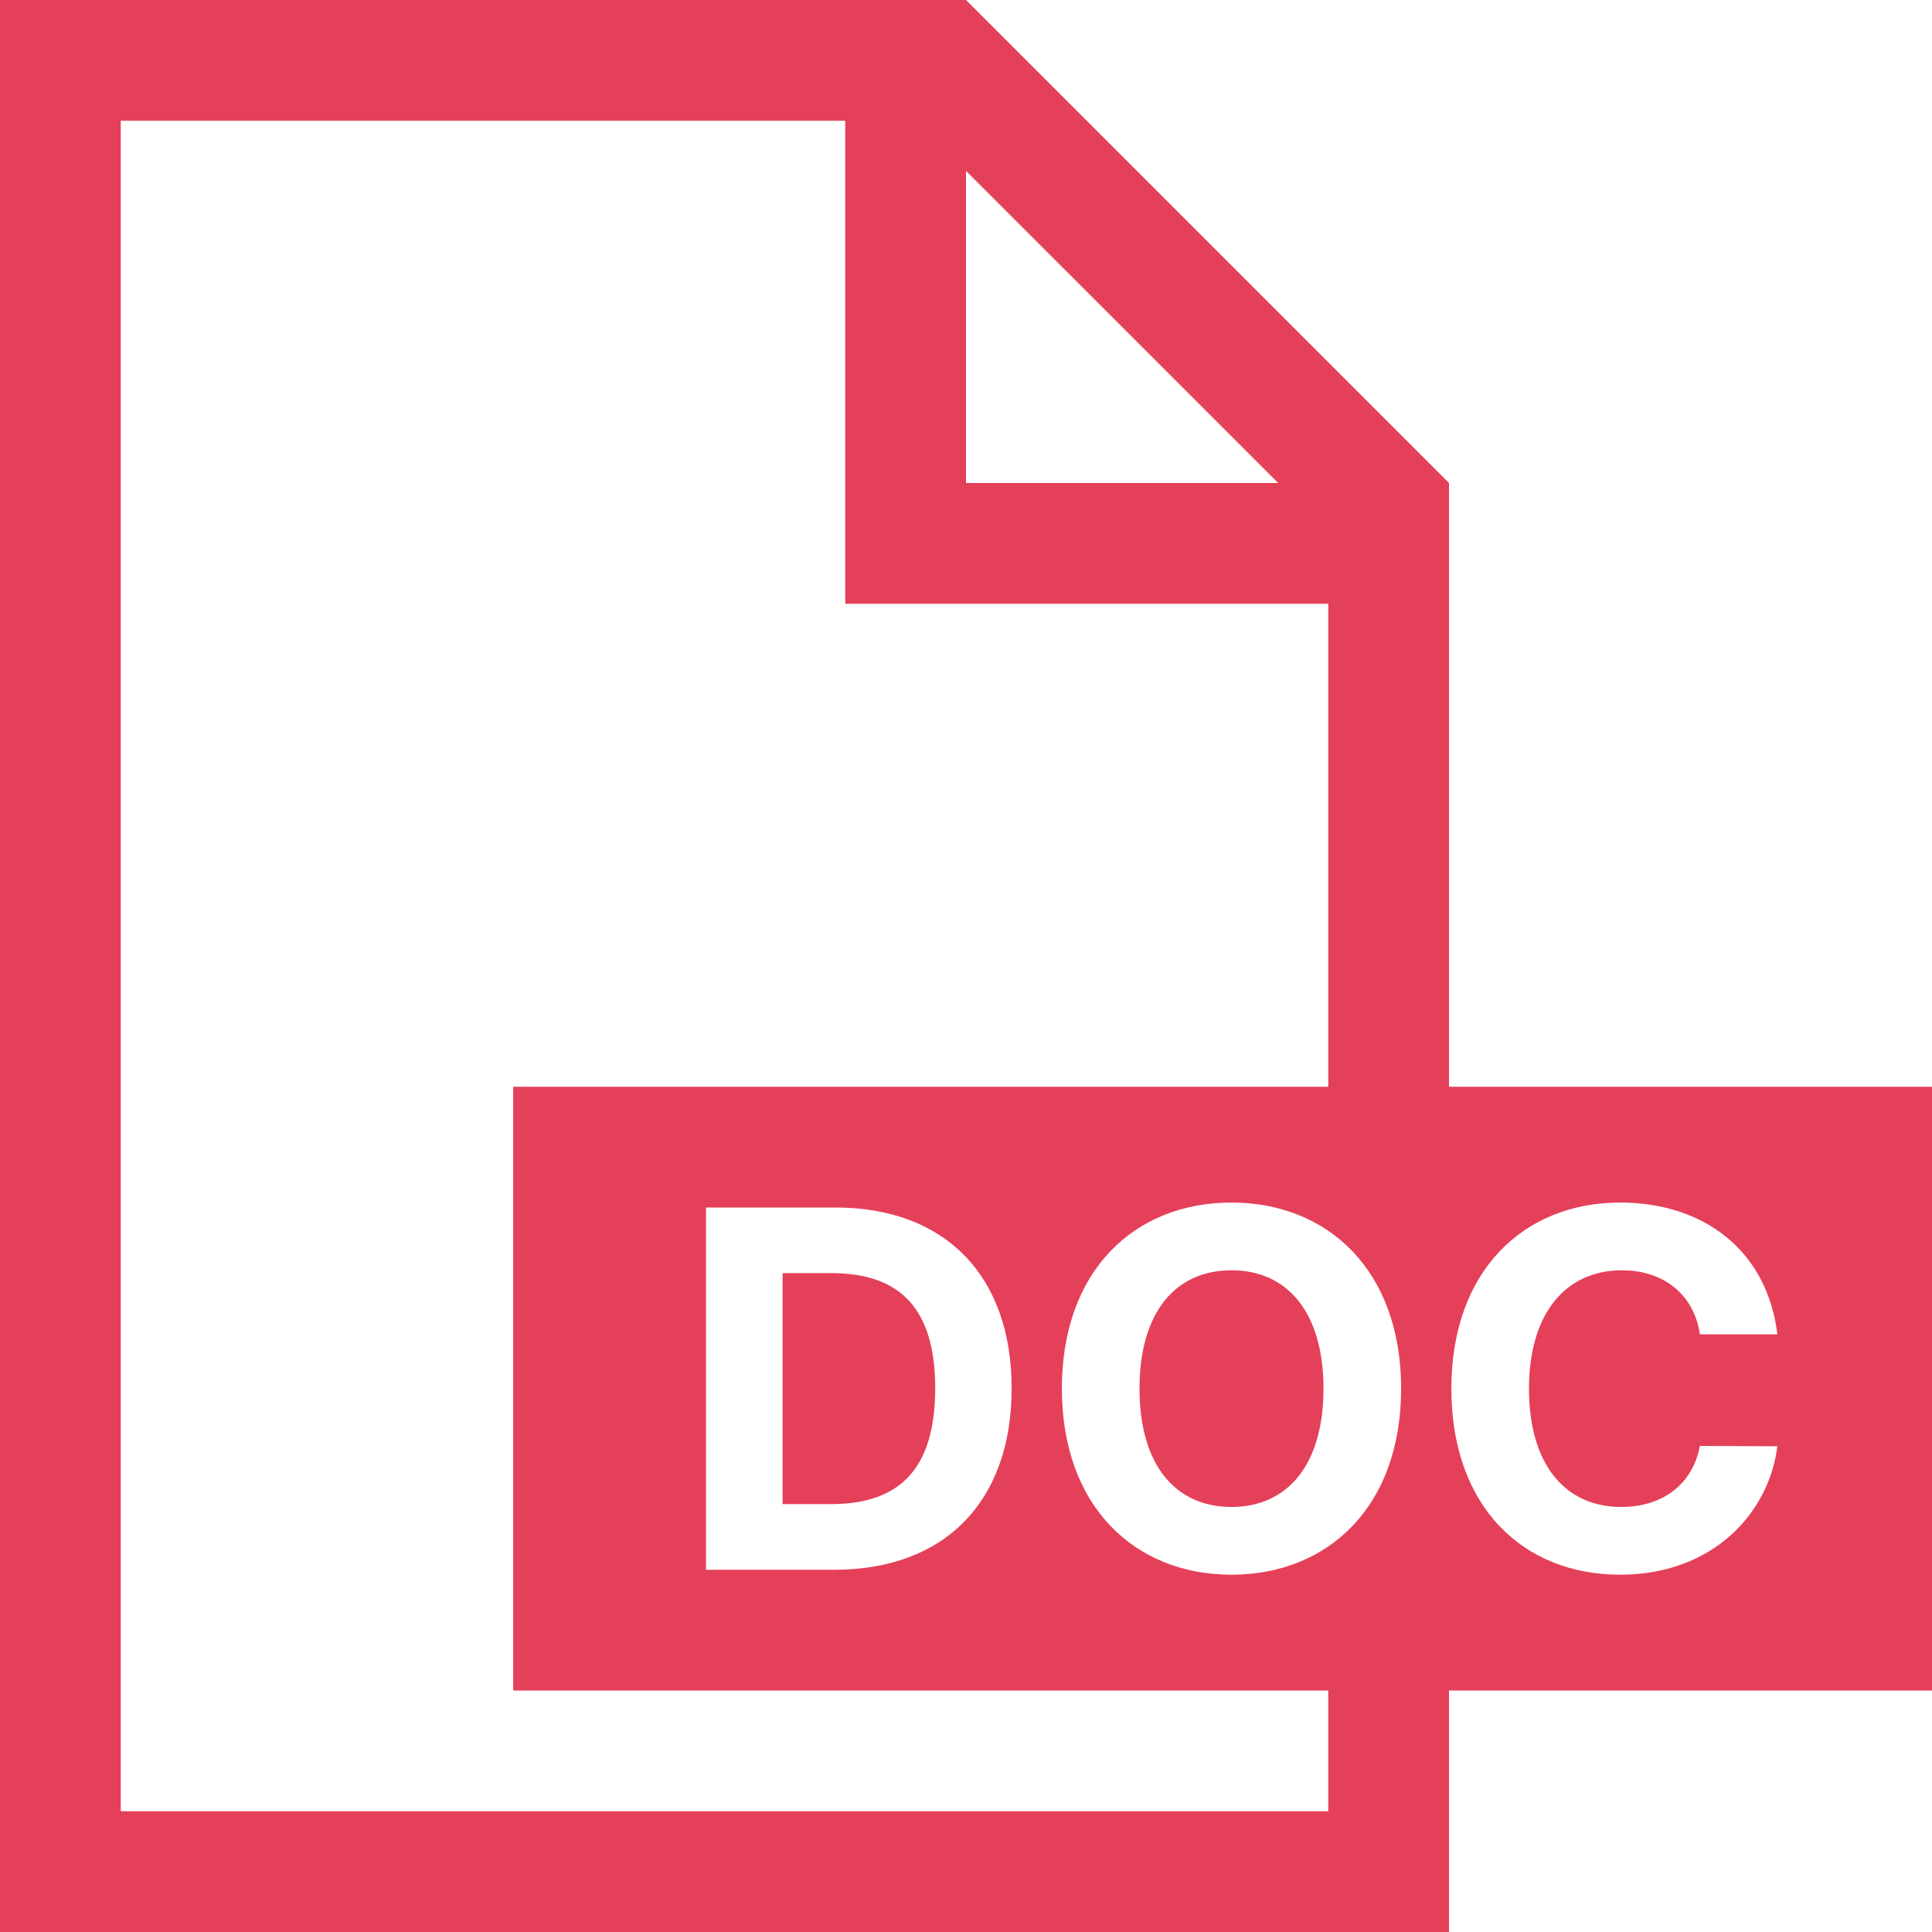 <svg xmlns="http://www.w3.org/2000/svg" width="64" height="64" viewBox="0 0 64 64">
  <path fill="#E54059" d="M32,0 L48,16 L48,36 L64,36 L64,56 L48,56 L48,64 L0,64 L0,0 L32,0 Z M28,4 L4,4 L4,60 L44,60 L44,56 L17,56 L17,36 L44,36 L44,20 L28,20 L28,4 Z M40.795,39.836 C37.596,39.836 35.176,42.074 35.176,46 C35.176,49.908 37.596,52.164 40.795,52.164 C43.977,52.164 46.414,49.926 46.414,46 C46.414,42.074 43.977,39.836 40.795,39.836 Z M53.668,39.836 C50.498,39.836 48.078,42.074 48.078,46 C48.078,49.914 50.457,52.164 53.668,52.164 C56.744,52.164 58.602,50.119 58.877,47.91 L56.311,47.898 C56.07,49.182 55.062,49.92 53.709,49.92 C51.887,49.92 50.65,48.566 50.65,46 C50.65,43.504 51.869,42.08 53.727,42.08 C55.115,42.08 56.117,42.883 56.311,44.201 L58.877,44.201 C58.543,41.43 56.445,39.836 53.668,39.836 Z M27.676,40 L23.387,40 L23.387,52 L27.641,52 C31.297,52 33.512,49.738 33.512,45.988 C33.512,42.25 31.297,40 27.676,40 Z M40.795,42.08 C42.635,42.08 43.842,43.457 43.842,46 C43.842,48.543 42.635,49.92 40.795,49.92 C38.949,49.92 37.748,48.543 37.748,46 C37.748,43.457 38.949,42.08 40.795,42.08 Z M27.541,42.174 C29.791,42.174 30.98,43.322 30.98,45.988 C30.98,48.666 29.791,49.826 27.535,49.826 L25.924,49.826 L25.924,42.174 L27.541,42.174 Z M32,5.66 L32,16 L42.342,16 L32,5.66 Z"/>
</svg>

